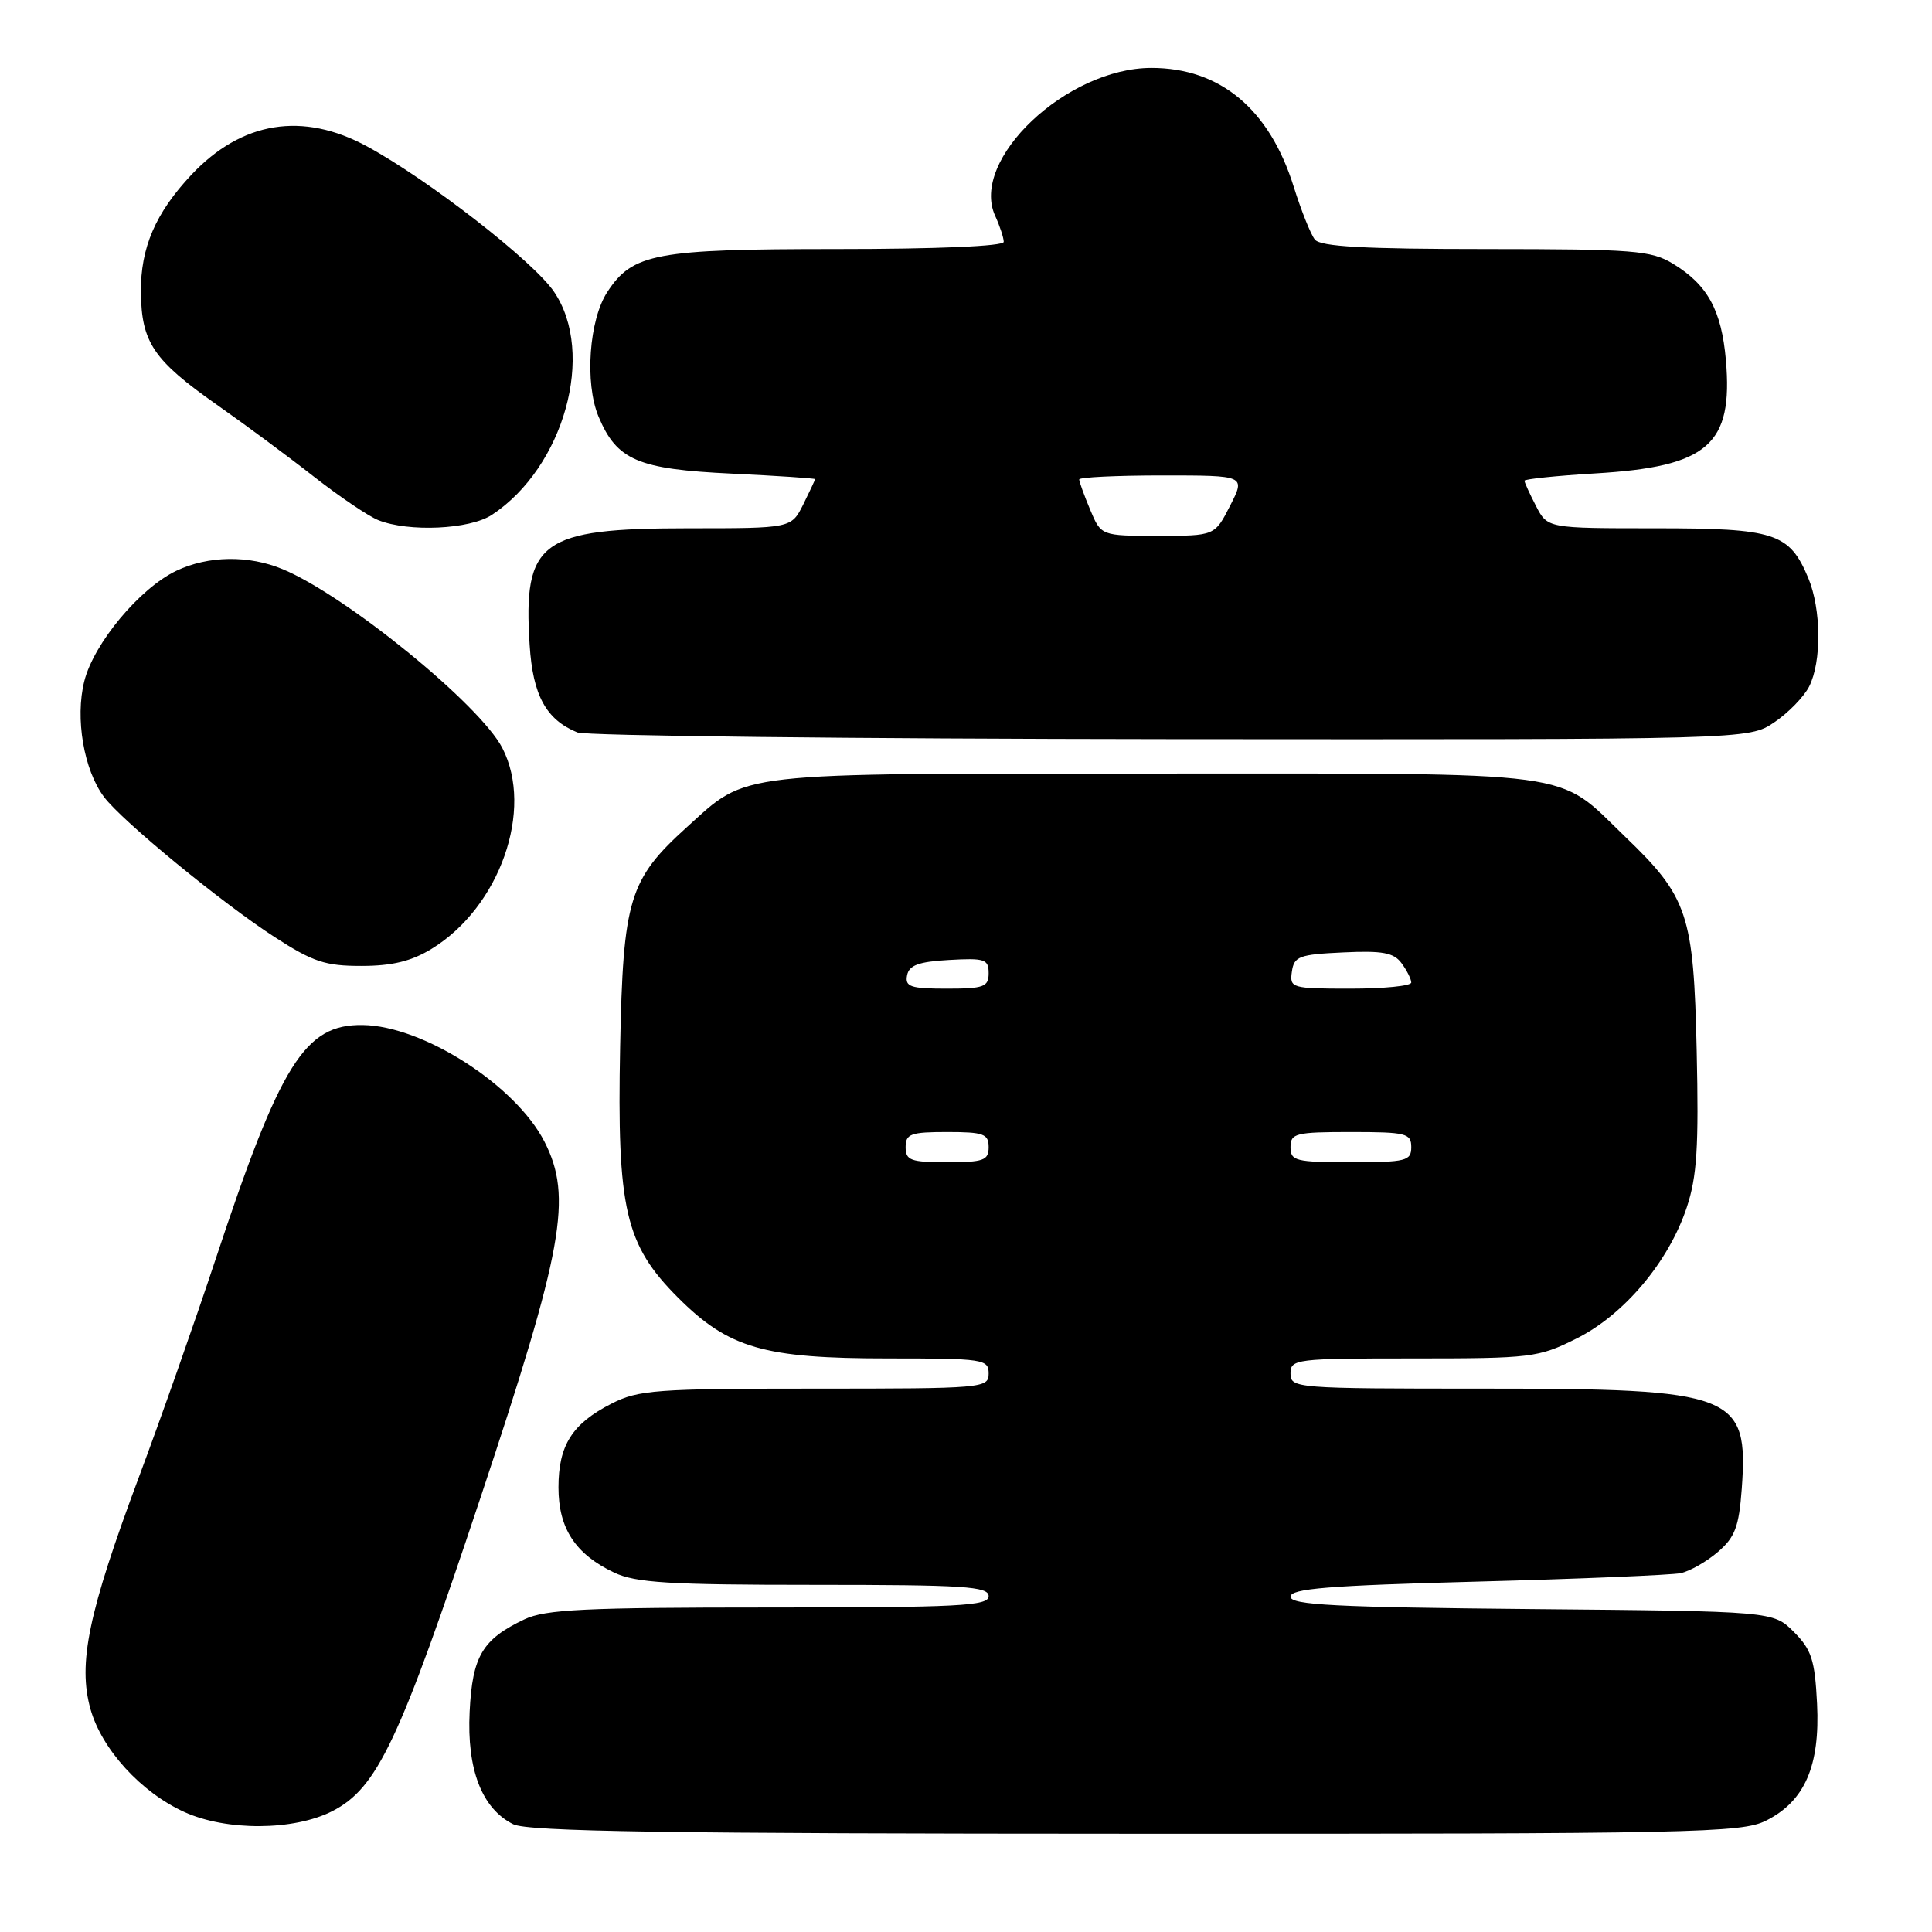 <?xml version="1.0" encoding="UTF-8" standalone="no"?>
<!DOCTYPE svg PUBLIC "-//W3C//DTD SVG 1.1//EN" "http://www.w3.org/Graphics/SVG/1.1/DTD/svg11.dtd" >
<svg xmlns="http://www.w3.org/2000/svg" xmlns:xlink="http://www.w3.org/1999/xlink" version="1.1" viewBox="0 0 256 256">
 <g >
 <path fill="currentColor"
d=" M 234.00 241.25 C 239.14 238.68 241.18 234.00 240.77 225.74 C 240.48 219.95 240.04 218.59 237.70 216.24 C 234.96 213.50 234.96 213.50 202.98 213.21 C 176.97 212.97 171.00 212.67 171.00 211.57 C 171.00 210.50 175.98 210.09 195.75 209.57 C 209.36 209.21 221.49 208.70 222.70 208.45 C 223.91 208.19 226.13 206.93 227.63 205.64 C 229.90 203.69 230.42 202.30 230.79 197.29 C 231.70 184.69 229.91 184.00 196.53 184.00 C 171.67 184.00 171.00 183.95 171.00 182.00 C 171.00 180.08 171.67 180.00 187.30 180.00 C 202.90 180.00 203.84 179.89 208.88 177.37 C 215.19 174.23 221.11 167.20 223.50 160.00 C 224.86 155.92 225.11 151.96 224.82 139.23 C 224.42 121.13 223.66 118.86 215.33 110.86 C 206.07 101.95 210.13 102.50 153.00 102.50 C 96.68 102.50 99.20 102.21 91.04 109.58 C 83.35 116.53 82.56 119.13 82.17 138.71 C 81.75 160.25 82.83 164.92 89.84 171.94 C 96.56 178.66 101.20 180.00 117.68 180.00 C 130.33 180.00 131.00 180.10 131.00 182.00 C 131.00 183.94 130.33 184.00 107.96 184.00 C 86.95 184.00 84.58 184.17 81.03 185.99 C 75.81 188.65 74.00 191.51 74.00 197.09 C 74.00 202.52 76.23 205.93 81.37 208.37 C 84.23 209.73 88.64 210.00 107.90 210.00 C 127.77 210.00 131.00 210.21 131.00 211.50 C 131.00 212.80 127.10 213.00 101.90 213.00 C 77.52 213.00 72.27 213.25 69.49 214.57 C 63.91 217.22 62.59 219.44 62.23 226.82 C 61.85 234.47 63.85 239.65 68.00 241.72 C 69.94 242.69 88.55 242.97 150.50 242.98 C 224.68 243.00 230.75 242.87 234.00 241.25 Z  M 44.03 239.99 C 49.99 236.94 52.90 230.79 63.65 198.50 C 74.66 165.43 75.88 158.61 72.15 151.29 C 68.33 143.80 56.07 135.93 48.06 135.82 C 40.39 135.71 37.18 140.84 28.52 167.00 C 25.88 174.97 21.34 187.88 18.42 195.68 C 11.70 213.67 10.30 220.41 11.99 226.47 C 13.48 231.78 18.69 237.50 24.42 240.10 C 30.01 242.64 38.93 242.59 44.03 239.99 Z  M 57.17 125.74 C 66.22 120.22 70.78 107.28 66.56 99.11 C 63.58 93.35 45.89 78.94 37.48 75.43 C 32.97 73.54 27.60 73.62 23.37 75.63 C 18.53 77.93 12.43 85.24 11.17 90.26 C 9.93 95.17 11.11 102.05 13.79 105.61 C 16.20 108.81 29.40 119.65 36.41 124.18 C 41.46 127.45 43.11 128.00 47.91 127.99 C 51.94 127.99 54.53 127.36 57.17 125.74 Z  M 235.09 95.72 C 236.95 94.47 239.03 92.33 239.72 90.97 C 241.39 87.68 241.33 80.73 239.61 76.60 C 237.10 70.61 235.22 70.00 219.30 70.00 C 205.05 70.00 205.05 70.00 203.53 67.05 C 202.69 65.43 202.00 63.92 202.00 63.70 C 202.00 63.48 206.22 63.04 211.38 62.73 C 226.34 61.84 229.66 58.95 228.69 47.71 C 228.11 41.11 226.27 37.74 221.70 34.96 C 218.79 33.18 216.55 33.01 196.87 33.00 C 180.78 33.00 174.99 32.68 174.23 31.75 C 173.68 31.06 172.42 27.92 171.43 24.76 C 168.22 14.46 161.68 9.00 152.57 9.00 C 141.33 9.00 128.48 21.17 131.86 28.59 C 132.49 29.97 133.00 31.52 133.00 32.05 C 133.00 32.62 124.24 33.00 110.90 33.00 C 86.88 33.00 83.82 33.57 80.48 38.68 C 78.05 42.37 77.46 50.76 79.30 55.18 C 81.73 60.99 84.48 62.17 97.01 62.76 C 103.05 63.05 108.00 63.38 108.00 63.49 C 108.00 63.60 107.29 65.11 106.43 66.85 C 104.85 70.00 104.85 70.00 91.18 70.00 C 71.59 70.01 69.30 71.69 70.18 85.47 C 70.60 92.14 72.36 95.36 76.50 97.05 C 77.60 97.50 112.97 97.90 155.10 97.94 C 231.70 98.00 231.70 98.00 235.09 95.72 Z  M 65.18 68.22 C 74.73 61.92 78.95 46.80 73.41 38.66 C 70.68 34.63 56.81 23.84 48.66 19.41 C 40.12 14.76 32.04 16.06 25.36 23.16 C 20.60 28.23 18.62 32.83 18.67 38.71 C 18.74 45.37 20.32 47.72 28.73 53.63 C 32.45 56.24 38.26 60.54 41.62 63.18 C 44.99 65.81 48.82 68.40 50.12 68.92 C 54.15 70.53 62.24 70.16 65.18 68.22 Z  M 120.00 152.00 C 120.00 150.24 120.67 150.00 125.50 150.00 C 130.33 150.00 131.00 150.24 131.00 152.00 C 131.00 153.76 130.33 154.00 125.50 154.00 C 120.67 154.00 120.00 153.76 120.00 152.00 Z  M 171.00 152.00 C 171.00 150.17 171.67 150.00 179.00 150.00 C 186.33 150.00 187.00 150.17 187.00 152.00 C 187.00 153.83 186.33 154.00 179.00 154.00 C 171.67 154.00 171.00 153.83 171.00 152.00 Z  M 120.19 129.25 C 120.44 127.90 121.71 127.43 125.76 127.20 C 130.48 126.93 131.00 127.10 131.00 128.95 C 131.00 130.77 130.38 131.00 125.43 131.00 C 120.66 131.00 119.90 130.75 120.19 129.25 Z  M 171.18 128.75 C 171.47 126.72 172.13 126.47 177.97 126.20 C 183.21 125.95 184.69 126.23 185.72 127.64 C 186.43 128.60 187.00 129.75 187.00 130.19 C 187.00 130.64 183.37 131.00 178.93 131.00 C 171.13 131.00 170.87 130.92 171.18 128.75 Z  M 144.45 67.53 C 143.65 65.62 143.00 63.82 143.00 63.53 C 143.00 63.24 147.96 63.00 154.02 63.00 C 165.04 63.00 165.04 63.00 163.00 67.00 C 160.96 71.00 160.96 71.00 153.43 71.00 C 145.90 71.00 145.90 71.00 144.45 67.53 Z "/>
</g>
</svg>